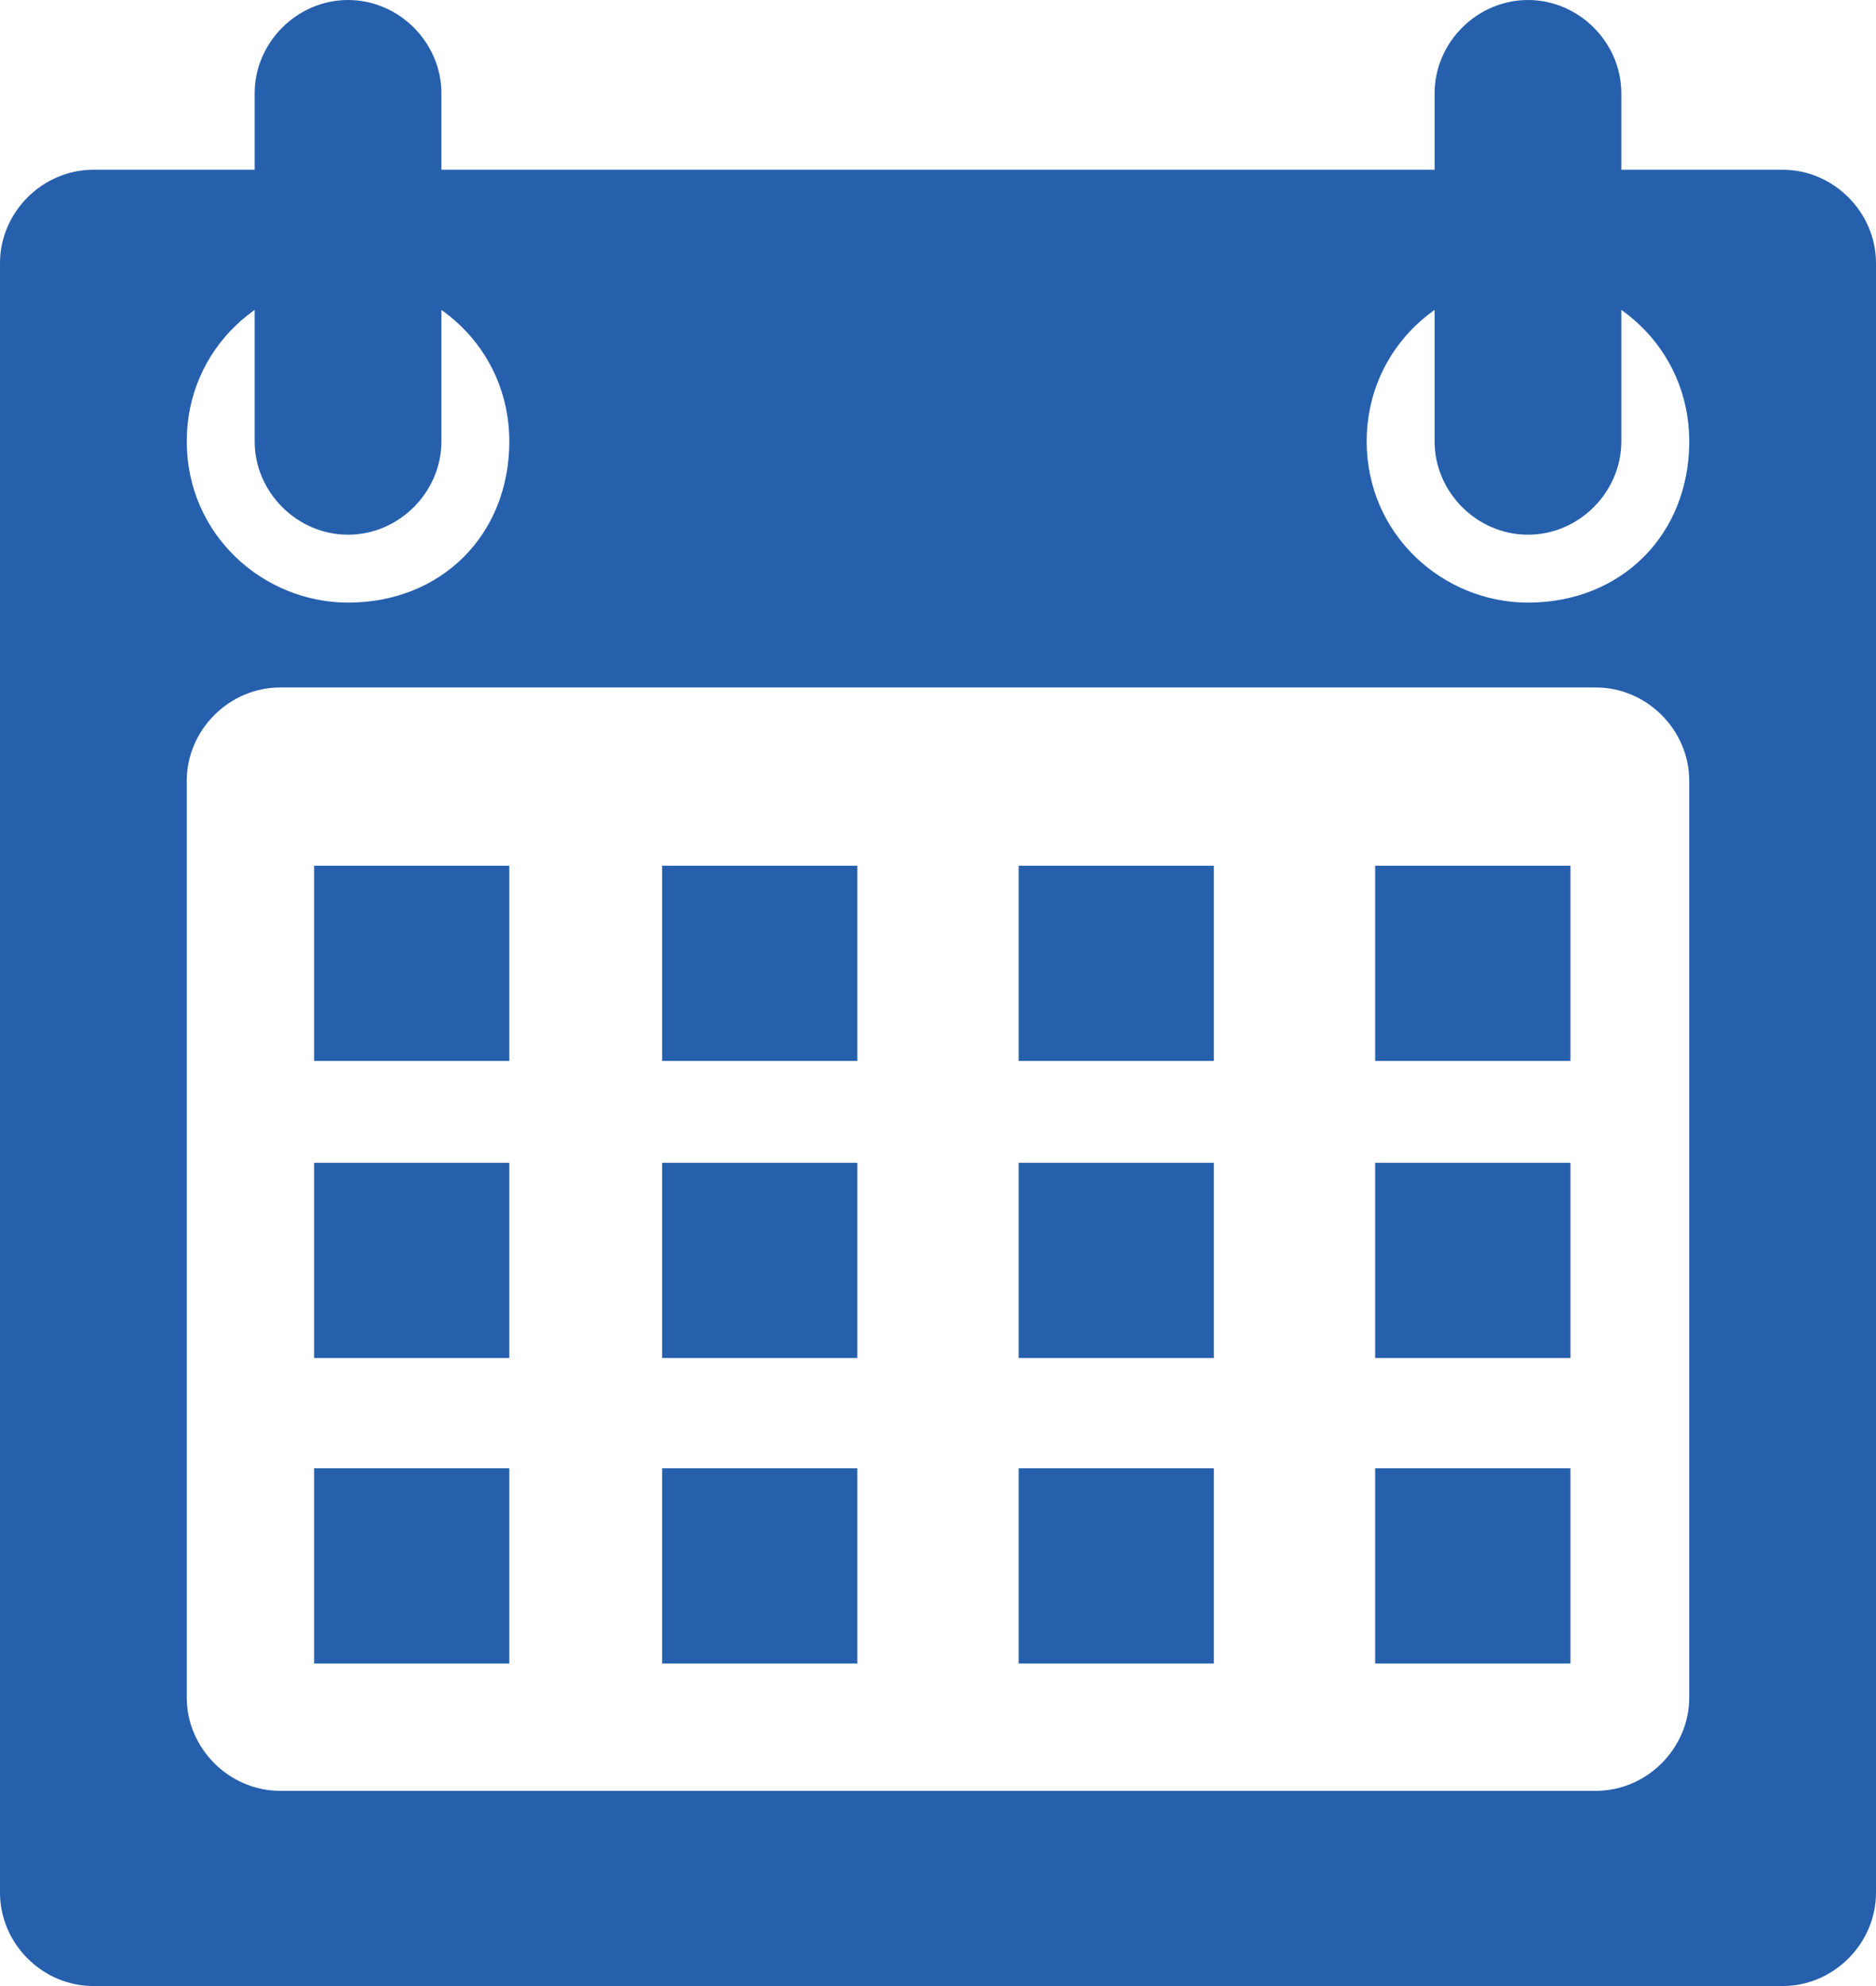 <?xml version="1.0" encoding="utf-8"?>
<!-- Generator: Adobe Illustrator 22.0.1, SVG Export Plug-In . SVG Version: 6.00 Build 0)  -->
<svg version="1.1" id="レイヤー_1" xmlns="http://www.w3.org/2000/svg" xmlns:xlink="http://www.w3.org/1999/xlink" x="0px"
	 y="0px" viewBox="0 0 22.1 23.4" style="enable-background:new 0 0 22.1 23.4;" xml:space="preserve">
<style type="text/css">
	.st0{fill:#2660AC;}
</style>
<g id="XMLID_6_">
	<path id="XMLID_8_" class="st0" d="M18,6.3c0.6,0,1.1-0.5,1.1-1.1V1.1C19.1,0.5,18.6,0,18,0c-0.6,0-1.1,0.5-1.1,1.1v4.1
		C16.9,5.8,17.4,6.3,18,6.3z"/>
	<path id="XMLID_7_" class="st0" d="M4.1,6.3c0.6,0,1.1-0.5,1.1-1.1V1.1C5.2,0.5,4.7,0,4.1,0C3.5,0,3,0.5,3,1.1v4.1
		C3,5.8,3.5,6.3,4.1,6.3z"/>
</g>
<path id="XMLID_1_" class="st0" d="M21,2h-1.2H2.3H1.1C0.5,2,0,2.5,0,3.1v19.2c0,0.6,0.5,1.1,1.1,1.1H21c0.6,0,1.1-0.5,1.1-1.1V3.1
	C22.1,2.5,21.6,2,21,2z M4.1,3.3c1,0,1.9,0.8,1.9,1.9S5.2,7.1,4.1,7.1c-1,0-1.9-0.8-1.9-1.9S3.1,3.3,4.1,3.3z M19.9,20
	c0,0.6-0.5,1.1-1.1,1.1H3.3c-0.6,0-1.1-0.5-1.1-1.1V9.2c0-0.6,0.5-1.1,1.1-1.1h15.5c0.6,0,1.1,0.5,1.1,1.1V20z M18,7.1
	c-1,0-1.9-0.8-1.9-1.9S17,3.3,18,3.3c1,0,1.9,0.8,1.9,1.9S19.1,7.1,18,7.1z"/>
<rect id="XMLID_118_" x="3.7" y="10.2" class="st0" width="2.3" height="2.3"/>
<rect id="XMLID_126_" x="7.8" y="10.2" class="st0" width="2.3" height="2.3"/>
<rect id="XMLID_128_" x="12" y="10.2" class="st0" width="2.3" height="2.3"/>
<rect id="XMLID_130_" x="16.2" y="10.2" class="st0" width="2.3" height="2.3"/>
<rect id="XMLID_146_" x="3.7" y="13.7" class="st0" width="2.3" height="2.3"/>
<rect id="XMLID_133_" x="7.8" y="13.7" class="st0" width="2.3" height="2.3"/>
<rect id="XMLID_132_" x="12" y="13.7" class="st0" width="2.3" height="2.3"/>
<rect id="XMLID_131_" x="16.2" y="13.7" class="st0" width="2.3" height="2.3"/>
<rect id="XMLID_154_" x="3.7" y="17.3" class="st0" width="2.3" height="2.3"/>
<rect id="XMLID_151_" x="7.8" y="17.3" class="st0" width="2.3" height="2.3"/>
<rect id="XMLID_148_" x="12" y="17.3" class="st0" width="2.3" height="2.3"/>
<rect id="XMLID_147_" x="16.2" y="17.3" class="st0" width="2.3" height="2.3"/>
</svg>
